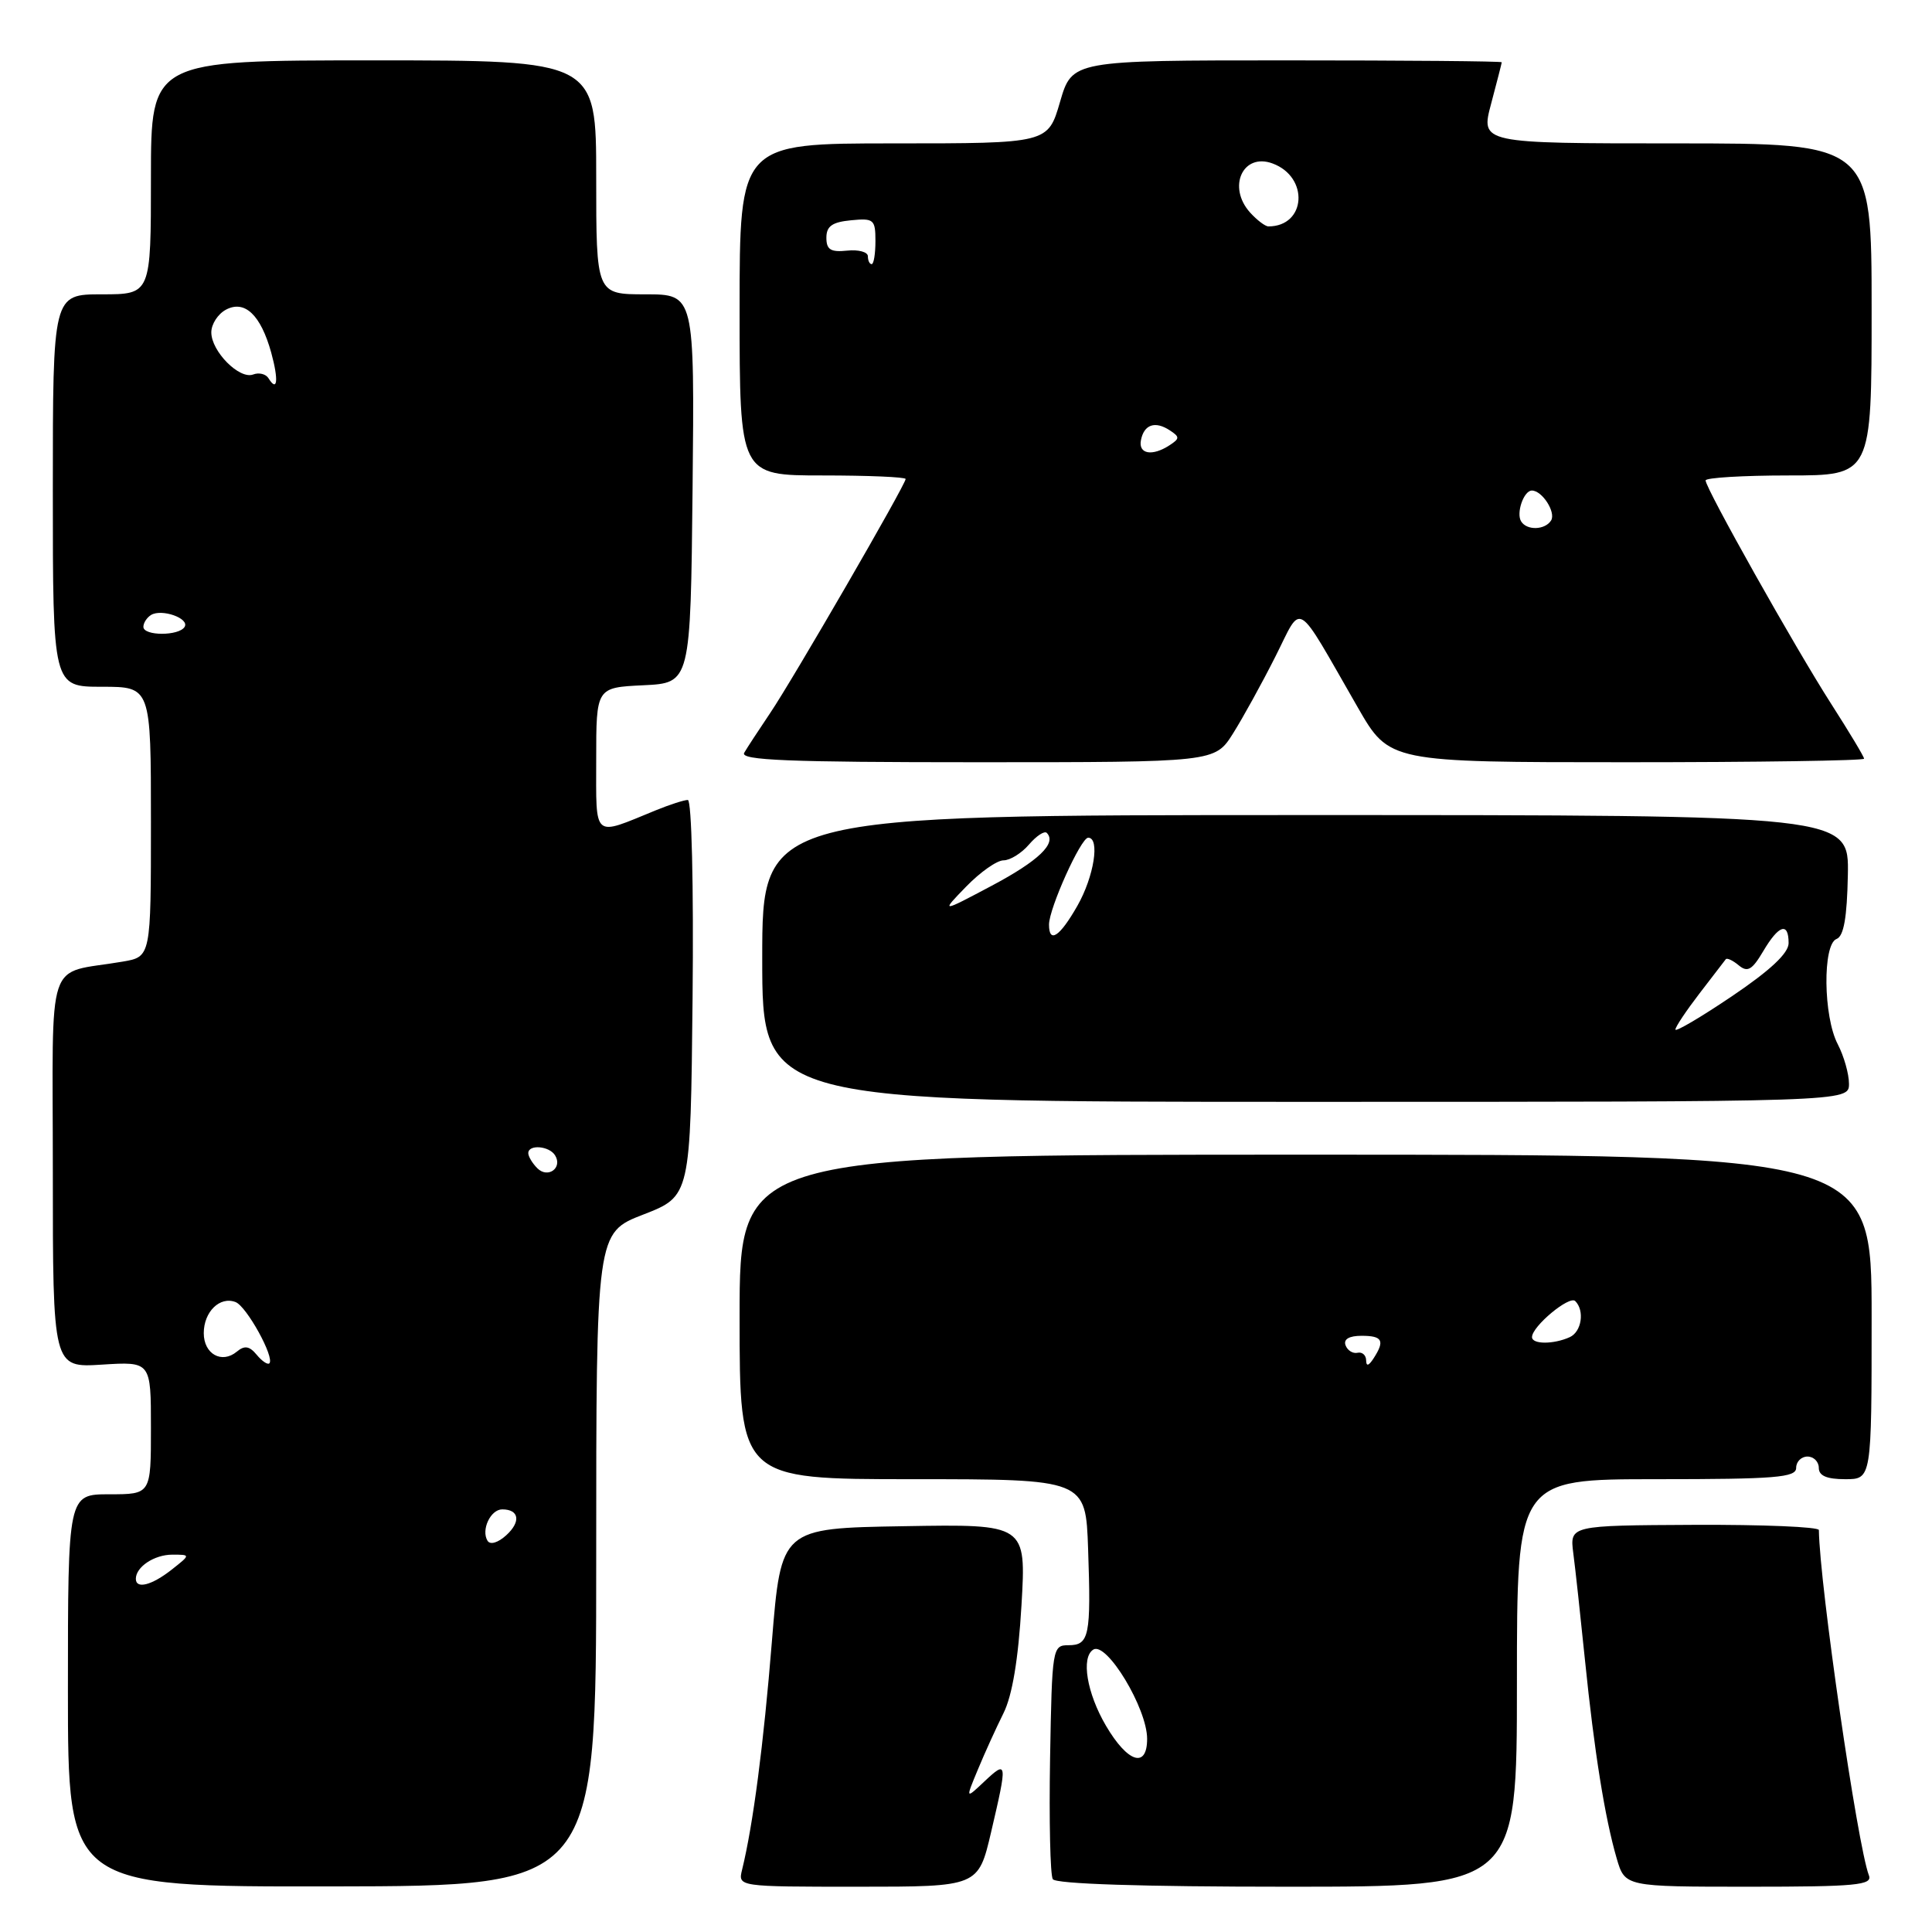 <?xml version="1.0" encoding="UTF-8" standalone="no"?>
<!DOCTYPE svg PUBLIC "-//W3C//DTD SVG 1.1//EN" "http://www.w3.org/Graphics/SVG/1.1/DTD/svg11.dtd" >
<svg xmlns="http://www.w3.org/2000/svg" xmlns:xlink="http://www.w3.org/1999/xlink" version="1.1" viewBox="0 0 256 256">
 <g >
 <path fill="currentColor"
d=" M 79.00 206.63 C 79.00 163.35 79.00 163.35 85.25 160.93 C 91.50 158.50 91.50 158.50 91.77 132.25 C 91.92 117.28 91.65 106.00 91.14 106.00 C 90.65 106.00 88.73 106.62 86.87 107.38 C 78.46 110.82 79.00 111.29 79.00 100.62 C 79.00 91.10 79.00 91.10 85.25 90.80 C 91.50 90.50 91.50 90.50 91.77 64.75 C 92.03 39.00 92.03 39.00 85.52 39.00 C 79.00 39.00 79.00 39.00 79.00 23.50 C 79.00 8.00 79.00 8.00 49.50 8.00 C 20.00 8.00 20.00 8.00 20.00 23.50 C 20.00 39.00 20.00 39.00 13.50 39.00 C 7.00 39.00 7.00 39.00 7.00 65.00 C 7.00 91.00 7.00 91.00 13.50 91.00 C 20.00 91.00 20.00 91.00 20.00 108.89 C 20.00 126.78 20.00 126.78 16.25 127.42 C 5.91 129.20 7.00 125.92 7.00 155.20 C 7.00 181.23 7.00 181.23 13.50 180.82 C 20.00 180.41 20.00 180.41 20.00 189.20 C 20.00 198.00 20.00 198.00 14.50 198.00 C 9.00 198.00 9.00 198.00 9.00 224.01 C 9.00 250.01 9.00 250.01 44.00 249.96 C 79.00 249.91 79.00 249.91 79.00 206.63 Z  M 131.33 242.75 C 133.51 233.43 133.48 233.20 130.46 236.03 C 127.93 238.42 127.93 238.42 129.58 234.46 C 130.48 232.28 132.01 228.93 132.97 227.00 C 134.13 224.67 134.93 219.89 135.35 212.73 C 135.98 201.95 135.98 201.95 119.74 202.23 C 103.50 202.50 103.50 202.50 102.28 217.50 C 101.18 231.15 99.79 241.80 98.33 247.75 C 97.78 250.00 97.78 250.00 113.71 250.00 C 129.63 250.00 129.63 250.00 131.33 242.75 Z  M 201.00 223.00 C 201.00 196.00 201.00 196.00 219.50 196.00 C 235.28 196.00 238.00 195.78 238.00 194.50 C 238.00 193.68 238.68 193.00 239.50 193.00 C 240.32 193.00 241.00 193.68 241.00 194.50 C 241.00 195.55 242.06 196.00 244.50 196.00 C 248.00 196.00 248.00 196.00 248.00 174.50 C 248.00 153.00 248.00 153.00 173.00 153.00 C 98.00 153.00 98.00 153.00 98.00 174.50 C 98.00 196.00 98.00 196.00 120.93 196.00 C 143.86 196.00 143.86 196.00 144.18 205.25 C 144.58 216.76 144.33 218.00 141.59 218.00 C 139.45 218.00 139.40 218.33 139.14 233.00 C 139.00 241.24 139.16 248.44 139.50 249.00 C 139.89 249.63 151.27 250.00 170.56 250.00 C 201.00 250.00 201.00 250.00 201.00 223.00 Z  M 247.64 248.50 C 246.12 244.54 241.10 209.90 241.01 202.74 C 241.00 202.32 233.57 202.01 224.50 202.05 C 208.00 202.13 208.00 202.13 208.47 205.81 C 208.74 207.84 209.43 214.22 210.02 220.00 C 211.25 232.11 212.66 240.90 214.22 246.25 C 215.32 250.00 215.32 250.00 231.77 250.00 C 245.95 250.00 248.14 249.79 247.64 248.50 Z  M 245.00 143.61 C 245.00 142.30 244.33 139.94 243.51 138.36 C 241.59 134.70 241.49 125.13 243.35 124.42 C 244.31 124.05 244.74 121.59 244.85 115.95 C 245.00 108.00 245.00 108.00 173.00 108.00 C 101.00 108.00 101.00 108.00 101.00 127.00 C 101.00 146.00 101.00 146.00 173.00 146.00 C 245.00 146.00 245.00 146.00 245.00 143.61 Z  M 163.37 97.21 C 164.68 95.13 167.20 90.56 168.97 87.05 C 172.65 79.78 171.46 79.05 179.92 93.75 C 184.09 101.00 184.09 101.00 215.54 101.00 C 232.84 101.00 247.00 100.79 247.00 100.53 C 247.00 100.27 245.04 97.01 242.65 93.28 C 237.89 85.86 226.00 64.71 226.00 63.66 C 226.00 63.30 230.95 63.00 237.00 63.00 C 248.00 63.00 248.00 63.00 248.00 41.00 C 248.00 19.00 248.00 19.00 222.09 19.00 C 196.18 19.00 196.18 19.00 197.58 13.75 C 198.35 10.86 198.98 8.39 198.99 8.25 C 198.99 8.11 186.19 8.00 170.53 8.00 C 142.06 8.00 142.06 8.00 140.46 13.50 C 138.86 19.00 138.86 19.00 118.43 19.00 C 98.00 19.00 98.00 19.00 98.00 41.00 C 98.00 63.00 98.00 63.00 109.00 63.00 C 115.05 63.00 120.00 63.21 120.00 63.47 C 120.00 64.22 105.05 90.05 102.04 94.50 C 100.56 96.70 99.01 99.06 98.61 99.75 C 98.03 100.74 104.47 101.00 129.43 101.00 C 160.97 101.00 160.97 101.00 163.37 97.21 Z  M 18.00 209.20 C 18.00 207.62 20.45 206.00 22.83 206.00 C 25.27 206.00 25.27 206.00 22.73 208.00 C 20.10 210.07 18.00 210.60 18.00 209.20 Z  M 64.60 204.16 C 63.72 202.73 65.00 200.00 66.55 200.00 C 68.80 200.00 69.05 201.64 67.08 203.43 C 65.98 204.43 64.95 204.73 64.60 204.16 Z  M 34.01 179.51 C 33.05 178.35 32.40 178.25 31.38 179.10 C 29.39 180.75 27.00 179.42 27.00 176.65 C 27.00 173.82 29.13 171.73 31.21 172.53 C 32.68 173.09 36.43 179.90 35.69 180.65 C 35.47 180.87 34.71 180.36 34.01 179.51 Z  M 71.20 154.80 C 70.54 154.14 70.00 153.24 70.00 152.80 C 70.00 151.61 72.78 151.83 73.55 153.09 C 74.58 154.75 72.60 156.20 71.20 154.80 Z  M 19.00 83.06 C 19.00 82.54 19.45 81.84 20.01 81.49 C 21.42 80.62 25.15 81.94 24.46 83.07 C 23.70 84.29 19.00 84.28 19.00 83.06 Z  M 35.57 50.11 C 35.22 49.55 34.31 49.33 33.55 49.62 C 31.73 50.32 28.00 46.56 28.00 44.04 C 28.00 42.95 28.87 41.61 29.93 41.04 C 32.42 39.70 34.55 41.72 35.94 46.73 C 36.94 50.38 36.76 52.04 35.57 50.11 Z  M 146.54 228.66 C 144.01 224.34 143.22 219.60 144.87 218.58 C 146.64 217.49 152.00 226.37 152.00 230.40 C 152.00 234.39 149.42 233.57 146.54 228.66 Z  M 181.02 180.25 C 181.01 179.56 180.49 179.11 179.88 179.25 C 179.26 179.39 178.54 178.94 178.29 178.25 C 178.00 177.45 178.77 177.00 180.42 177.00 C 183.19 177.00 183.53 177.64 182.00 180.00 C 181.35 181.00 181.03 181.08 181.02 180.25 Z  M 203.00 177.17 C 203.00 175.75 207.96 171.62 208.73 172.40 C 210.00 173.67 209.57 176.47 208.00 177.18 C 205.86 178.15 203.00 178.15 203.00 177.17 Z  M 222.00 136.42 C 222.00 136.07 223.44 133.92 225.19 131.64 C 226.95 129.36 228.51 127.32 228.67 127.11 C 228.82 126.89 229.60 127.25 230.39 127.91 C 231.56 128.88 232.16 128.53 233.63 126.05 C 235.70 122.54 237.00 122.13 237.00 124.97 C 237.00 126.30 234.58 128.57 229.50 132.00 C 225.38 134.78 222.00 136.77 222.00 136.42 Z  M 139.00 122.51 C 139.00 120.37 143.22 111.00 144.19 111.00 C 145.78 111.00 144.96 116.17 142.75 120.04 C 140.41 124.14 139.00 125.07 139.00 122.51 Z  M 128.02 117.48 C 129.88 115.56 132.10 114.00 132.97 114.00 C 133.84 114.00 135.36 113.06 136.35 111.90 C 137.34 110.75 138.39 110.06 138.70 110.36 C 140.06 111.73 137.63 114.06 131.40 117.37 C 124.65 120.95 124.65 120.95 128.02 117.48 Z  M 201.56 69.09 C 200.87 67.98 201.91 65.00 202.98 65.00 C 204.35 65.00 206.19 67.88 205.53 68.96 C 204.73 70.24 202.32 70.32 201.56 69.09 Z  M 151.18 58.33 C 151.58 56.25 153.05 55.74 155.00 57.02 C 156.33 57.89 156.33 58.11 155.00 58.98 C 152.69 60.50 150.82 60.18 151.18 58.33 Z  M 115.00 33.96 C 115.00 33.39 113.76 33.05 112.25 33.21 C 110.07 33.44 109.50 33.08 109.50 31.50 C 109.50 29.97 110.27 29.43 112.75 29.19 C 115.78 28.89 116.00 29.08 116.00 31.94 C 116.00 33.62 115.78 35.00 115.50 35.00 C 115.22 35.00 115.00 34.53 115.00 33.96 Z  M 165.65 28.17 C 162.59 24.78 164.68 20.20 168.62 21.66 C 173.50 23.46 173.07 30.00 168.07 30.00 C 167.65 30.00 166.57 29.18 165.65 28.17 Z "/>
</g>
</svg>